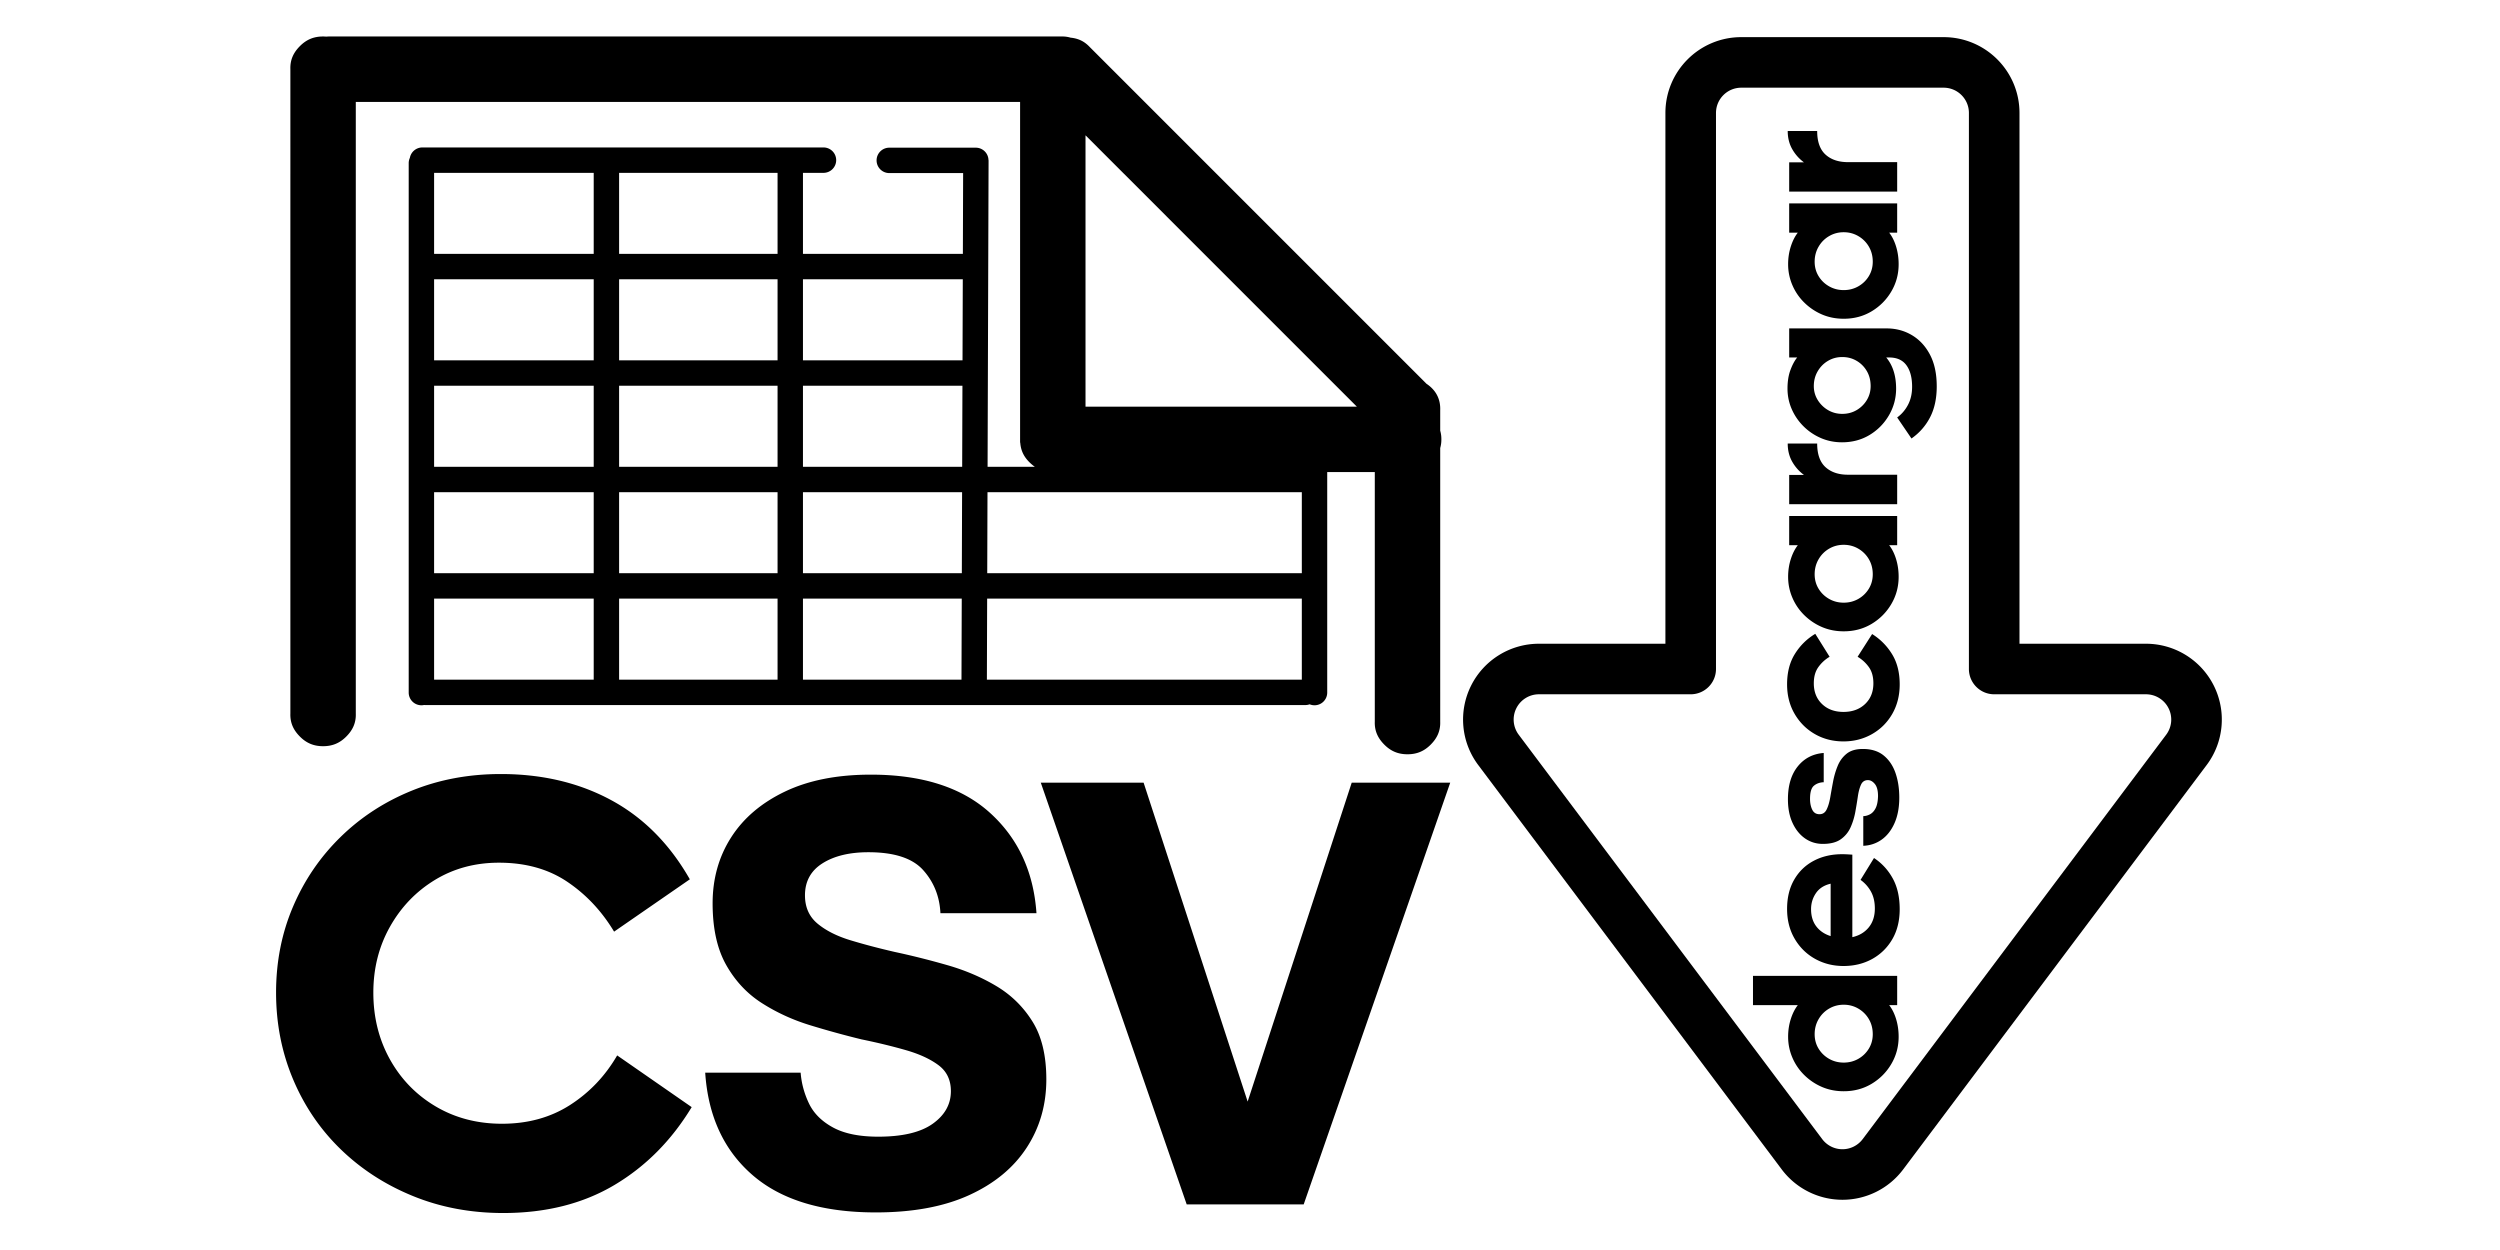 <svg xmlns="http://www.w3.org/2000/svg" width="2160" height="1080" version="1.0" viewBox="0 0 1286.243 812.073"><path fill-rule="evenodd" d="M1143.027 418.207V73.391c0-27.211-22.066-49.262-49.293-49.262H962.29c-27.226 0-49.293 22.05-49.293 49.262v344.816H830.84c-18.664 0-35.738 10.543-44.082 27.223-8.348 16.699-6.559 36.668 4.648 51.593l197.172 262.715a49.34 49.34 0 0 0 39.434 19.707 49.34 49.34 0 0 0 39.433-19.707l197.172-262.715c11.207-14.925 12.996-34.894 4.649-51.593-8.348-16.68-25.418-27.223-44.082-27.223Zm-32.859 16.418c0 9.066 7.36 16.422 16.43 16.422h98.586c6.226 0 11.91 3.512 14.687 9.078a16.39 16.39 0 0 1-1.543 17.191l-197.172 262.72a16.42 16.42 0 0 1-13.144 6.57c-5.176 0-10.04-2.43-13.145-6.57l-197.172-262.72a16.39 16.39 0 0 1-1.543-17.191 16.4 16.4 0 0 1 14.688-9.078h98.586c9.07 0 16.43-7.356 16.43-16.422V73.391c0-9.067 7.363-16.422 16.433-16.422h131.445c9.07 0 16.434 7.355 16.434 16.422zm0 0"/><path d="M1047.702 671.87q0-5.469-2.532-9.782a18.8 18.8 0 0 0-6.828-6.828q-4.313-2.532-9.515-2.531c-3.47 0-6.633.843-9.5 2.53q-4.313 2.519-6.844 6.907-2.531 4.377-2.531 9.703c0 3.461.843 6.578 2.53 9.36 1.688 2.78 3.97 4.996 6.845 6.64 2.867 1.637 6.03 2.453 9.5 2.453q5.202.001 9.515-2.453c2.867-1.644 5.14-3.86 6.828-6.64 1.688-2.782 2.532-5.899 2.532-9.36m15.859-18.876h-5.203q2.876 3.691 4.516 9.094 1.64 5.409 1.64 11.422c0 6.387-1.57 12.265-4.719 17.64q-4.717 8.064-12.78 12.922c-5.376 3.243-11.438 4.86-18.188 4.86q-7.652.002-14.157-2.797a37.3 37.3 0 0 1-11.484-7.735 35.2 35.2 0 0 1-7.719-11.343q-2.749-6.434-2.75-13.547 0-6.013 1.719-11.422 1.706-5.403 4.578-9.094H969.89v-19h93.672ZM1048.514 557.412q7.66 5.062 12.172 13.265 4.514 8.203 4.516 19.969 0 11.204-4.782 19.484-4.793 8.267-13.062 12.86-8.278 4.58-18.672 4.578-10.108 0-18.453-4.64-8.344-4.654-13.266-13.063-4.922-8.42-4.922-19.36.002-11.074 4.657-19.078c3.093-5.332 7.336-9.41 12.718-12.234q8.063-4.249 18.313-4.25 2.05 0 4.234.14 2.19.141 2.469.141v53.61q6.704-1.514 10.672-6.36 3.954-4.856 3.953-12.25 0-6.42-2.531-11a22.7 22.7 0 0 0-6.766-7.594Zm-40.89 33.234q0 6.704 3.359 11.14 3.346 4.44 9.36 6.36v-34.047c-4.282 1-7.47 3.055-9.563 6.156q-3.154 4.642-3.156 10.39M1041.545 549.482V530.2q2.052.002 4.313-1.157 2.25-1.169 3.687-3.968 1.44-2.812 1.579-7.875.002-5.327-2.047-7.86-2.06-2.53-4.532-2.531-3.14.002-4.5 3.016-1.372 3.001-2.046 7.718a287 287 0 0 1-1.641 9.985 43.7 43.7 0 0 1-3.078 9.984q-2.122 4.723-6.36 7.734-4.248 3-11.625 3-6.434.002-11.562-3.546-5.123-3.562-8.125-10.047-3.014-6.497-3.016-15.39 0-13.407 6.36-21.33 6.361-7.932 16.89-8.765v19.016q-3.841.142-6.36 2.266-2.53 2.11-2.53 8.53 0 4.113 1.437 7.048 1.426 2.939 4.719 2.937c2.094 0 3.64-1.023 4.64-3.078q1.501-3.076 2.329-7.86a596 596 0 0 1 1.843-10.25c.688-3.644 1.696-7.062 3.016-10.25q1.969-4.793 5.813-7.874 3.83-3.077 10.515-3.078 8.344.001 13.547 4.25 5.19 4.236 7.656 11.343 2.468 7.113 2.469 16 0 9.562-3.078 16.547-3.075 6.973-8.344 10.735-5.264 3.75-11.969 4.03M1037.858 426.675l9.437-14.765q8.063 5.064 12.985 13.14 4.922 8.062 4.922 19.547c0 7.2-1.618 13.606-4.844 19.219q-4.858 8.408-13.203 13.125-8.344 4.72-18.469 4.719c-6.832 0-13.004-1.57-18.516-4.72q-8.28-4.716-13.203-13.124-4.922-8.42-4.922-19.219 0-11.624 5.063-19.75 5.048-8.139 13.25-13.078l9.312 14.906a24.1 24.1 0 0 0-7.312 6.719q-2.953 4.094-2.953 10.516 0 8.345 5.344 13.468 5.33 5.126 13.937 5.125c5.75 0 10.43-1.707 14.031-5.125 3.594-3.414 5.39-7.906 5.39-13.468 0-4.282-.976-7.786-2.937-10.516a24 24 0 0 0-7.312-6.719M1009.952 373.079q0 5.188 2.53 9.36 2.532 4.171 6.845 6.64c2.867 1.637 6.03 2.453 9.5 2.453q5.202.001 9.515-2.453c2.867-1.645 5.14-3.86 6.828-6.64q2.532-4.171 2.532-9.36 0-5.468-2.532-9.781a18.8 18.8 0 0 0-6.828-6.829q-4.313-2.53-9.515-2.53c-3.47 0-6.633.843-9.5 2.53q-4.313 2.519-6.844 6.907-2.531 4.377-2.531 9.703m53.609-18.875h-5.203q2.876 3.69 4.516 9.094 1.64 5.409 1.64 11.421c0 6.387-1.57 12.266-4.719 17.641q-4.717 8.064-12.78 12.922-8.063 4.862-18.188 4.86c-5.102 0-9.82-.93-14.157-2.798a37.3 37.3 0 0 1-11.484-7.734 35.2 35.2 0 0 1-7.719-11.344q-2.749-6.433-2.75-13.547 0-6.012 1.719-11.421 1.706-5.403 4.578-9.094h-5.61v-19h70.157ZM1063.561 308.402v19.141h-70.156v-19.016h9.578q-4.78-3.544-7.656-8.671-2.873-5.14-2.875-11.704h19.14q.002 10.406 5.407 15.329 5.408 4.92 14.562 4.921ZM1009.405 250.828q0 4.923 2.531 9.031a19.3 19.3 0 0 0 6.703 6.563q4.172 2.453 9.235 2.453 5.189 0 9.359-2.453 4.173-2.468 6.64-6.563 2.455-4.108 2.454-9.031 0-5.468-2.453-9.703-2.468-4.249-6.641-6.703-4.17-2.469-9.36-2.47-5.062.001-9.234 2.47-4.171 2.453-6.703 6.765-2.53 4.314-2.531 9.64m79.86.14q0 11.752-4.313 20.094-4.302 8.345-12.094 13.813l-9.297-13.672q4.371-3.14 7.031-8.203 2.672-5.062 2.672-11.766 0-8.888-3.687-13.937c-2.461-3.375-6.196-5.063-11.22-5.063h-1.905q6.421 7.66 6.422 20.234 0 9.3-4.641 17.297-4.655 8.004-12.578 12.797-7.937 4.781-17.922 4.781-7.39.001-13.813-2.796-6.42-2.81-11.28-7.672a35.9 35.9 0 0 1-7.595-11.141c-1.82-4.195-2.734-8.617-2.734-13.266q0-6.966 1.922-12.093 1.909-5.14 4.375-8.141h-5.203v-18.875h63.312c6.024 0 11.489 1.46 16.407 4.375q7.388 4.376 11.765 12.719 4.373 8.344 4.375 20.515M1009.952 170.01c0 3.462.843 6.579 2.53 9.36q2.532 4.173 6.845 6.64c2.867 1.638 6.03 2.454 9.5 2.454q5.202.001 9.515-2.453c2.867-1.645 5.14-3.86 6.828-6.64q2.532-4.172 2.532-9.36 0-5.468-2.532-9.781a18.8 18.8 0 0 0-6.828-6.828q-4.313-2.532-9.515-2.532c-3.47 0-6.633.844-9.5 2.532q-4.313 2.518-6.844 6.906-2.531 4.377-2.531 9.703m53.609-18.874h-5.203q2.876 3.69 4.516 9.094 1.64 5.409 1.64 11.422c0 6.386-1.57 12.265-4.719 17.64q-4.717 8.064-12.78 12.922-8.063 4.861-18.188 4.86-7.652.002-14.157-2.797a37.3 37.3 0 0 1-11.484-7.735 35.2 35.2 0 0 1-7.719-11.344q-2.749-6.433-2.75-13.546 0-6.013 1.719-11.422 1.706-5.403 4.578-9.094h-5.61v-19h70.157ZM1063.561 105.334v19.141h-70.156v-19.016h9.578q-4.78-3.544-7.656-8.671-2.873-5.14-2.875-11.704h19.14q.002 10.406 5.407 15.329 5.408 4.92 14.562 4.921ZM155.203 560.455q-23.204 0-41.61 11.203-18.391 11.205-29.202 30.406-10.799 19.19-10.797 42.797-.001 24 10.797 43.407 10.81 19.393 29.812 30.593 18.998 11.19 43 11.188 25.2 0 44.203-12.188 18.998-12.198 30.594-32.203l48.406 33.594q-19.61 32.409-50.218 50.61Q199.59 788.048 158 788.048q-31.594-.001-58.594-11-27.001-10.997-47-30.39-20.003-19.405-31-45.595-11.002-26.202-11-56.203-.002-29.998 11-55.797 10.998-25.81 30.797-45.203 19.794-19.405 46.39-30.203c17.739-7.195 37.009-10.797 57.813-10.797q40.388.001 71.782 17 31.404 17.003 51.015 51.391l-49.203 34q-12.001-19.998-30.406-32.39-18.393-12.406-44.39-12.407M400.004 787.658q-52.003.001-80-24.203-28.001-24.2-30.813-66.594h62q.811 10.393 5.407 20c3.062 6.399 8.257 11.594 15.593 15.594q10.997 6 29.407 6 23.59 0 35.39-8.39 11.813-8.405 11.813-21.204-.001-10.811-8-16.812-8.004-6-21.203-9.797-13.207-3.795-28.797-7a603 603 0 0 1-33.406-9.188q-17.004-5.201-31.407-14.406-14.391-9.199-23.187-24.797-8.799-15.608-8.797-40 0-24 12-42.797c8-12.539 19.664-22.476 35-29.812q22.997-10.999 55.797-11 49.998.002 77.39 24.812 27.403 24.798 30.204 65.188h-62.391q-.813-16.389-11.219-27.984-10.394-11.61-35.594-11.61-18.393.002-29.796 7.203-11.391 7.19-11.391 20.797c0 7.73 2.726 13.867 8.187 18.406 5.47 4.532 12.602 8.133 21.407 10.797q13.2 4.003 28.797 7.594 16.793 3.597 34.203 8.594c11.601 3.336 22.203 7.871 31.797 13.61 9.601 5.73 17.406 13.398 23.406 23q9 14.39 9 37.593c0 16.531-4.274 31.336-12.813 44.406q-12.797 19.594-37.39 30.797c-16.399 7.469-36.594 11.203-60.594 11.203M678 782.455h-76l-94.798-274H574l67.594 207.203 67.61-207.203h64Zm0 0"/><path fill="none" d="M408.781 104.195h56.196M97.188 173.195h367.855M97.188 242.348h367.855M97.188 311.5h587.855M97.188 380.648h587.855M107.531 449.8h571.512M104.816 106.008v343.926M225.008 110.336V456.09M344.45 110.336V456.09M465.035 104.05l-1.144 352.044M685.04 274.836v175.102M105.438 104.047H366.03M40.945 44.957v418.566M45.082 44.953h475.832M523.957 45.55l221.316 221.321M745.445 266.617V468.77M515.016 285.43h231.183M515.012 59.527v231.184"/><path d="M493.762 66.204H62.195v397.319c.218 6.227-2.104 10.906-6.224 15.026s-8.799 6.224-15.026 6.224-10.906-2.104-15.026-6.224-6.442-8.799-6.224-15.026V44.957c-.218-6.227 2.104-10.906 6.224-15.026s8.799-6.224 15.026-6.224c.594 0 1.086.017 1.666.063l.387.031.387-.031c.59-.049 1.091-.068 1.697-.066h475.832c1.957-.021 3.544.19 5.353.679l.312.084.269.03c4.762.535 8.626 2.308 12.135 6.029l218.779 218.782.257.176c5.785 3.965 8.983 9.65 8.676 17.133v13.17l.144.564c.44 1.721.61 3.225.61 5.079s-.17 3.357-.61 5.08l-.144.563V468.77c.218 6.227-2.104 10.906-6.224 15.026s-8.799 6.224-15.026 6.224-10.906-2.104-15.026-6.224-6.442-8.799-6.224-15.026V306.68h-30.906v143.257a8.25 8.25 0 0 1-11.423 7.618 8.2 8.2 0 0 1-2.823.496H107.532q-.487 0-.958-.055a8.25 8.25 0 0 1-10.008-8.062V106.008c0-1.235.271-2.406.757-3.457a8.25 8.25 0 0 1 8.115-6.755h260.593a8.25 8.25 0 0 1 0 16.5h-13.332v52.649h103.888l.171-52.5h-47.977a8.25 8.25 0 0 1 0-16.5h56.195a8.25 8.25 0 0 1 8.249 8.133h.06l-.647 199.172h30.69a26 26 0 0 1-2.617-2.106c-4.039-3.679-6.462-7.875-6.841-13.586h-.108Zm42.5 21.703V264.18h176.269Zm-183.563 93.538v52.653h103.663l.171-52.653Zm0 69.153v52.652h103.439l.171-52.652Zm0 69.152v52.649h103.214l.171-52.649Zm324.09 52.649V319.75H472.584l-.171 52.649Zm-324.09 16.5v52.652h102.989l.171-52.652Zm324.09 52.652v-52.652h-204.43l-.171 52.652ZM233.258 112.296v52.649h102.941v-52.649Zm0 69.149v52.653h102.941v-52.653Zm0 69.153v52.652h102.941v-52.652Zm0 69.152v52.649h102.941V319.75Zm0 69.149v52.652h102.941v-52.652ZM113.066 112.296v52.649h103.692v-52.649Zm0 69.149v52.653h103.692v-52.653Zm0 69.153v52.652h103.692v-52.652Zm0 69.152v52.649h103.692V319.75Zm0 69.149v52.652h103.692v-52.652Z"/></svg>